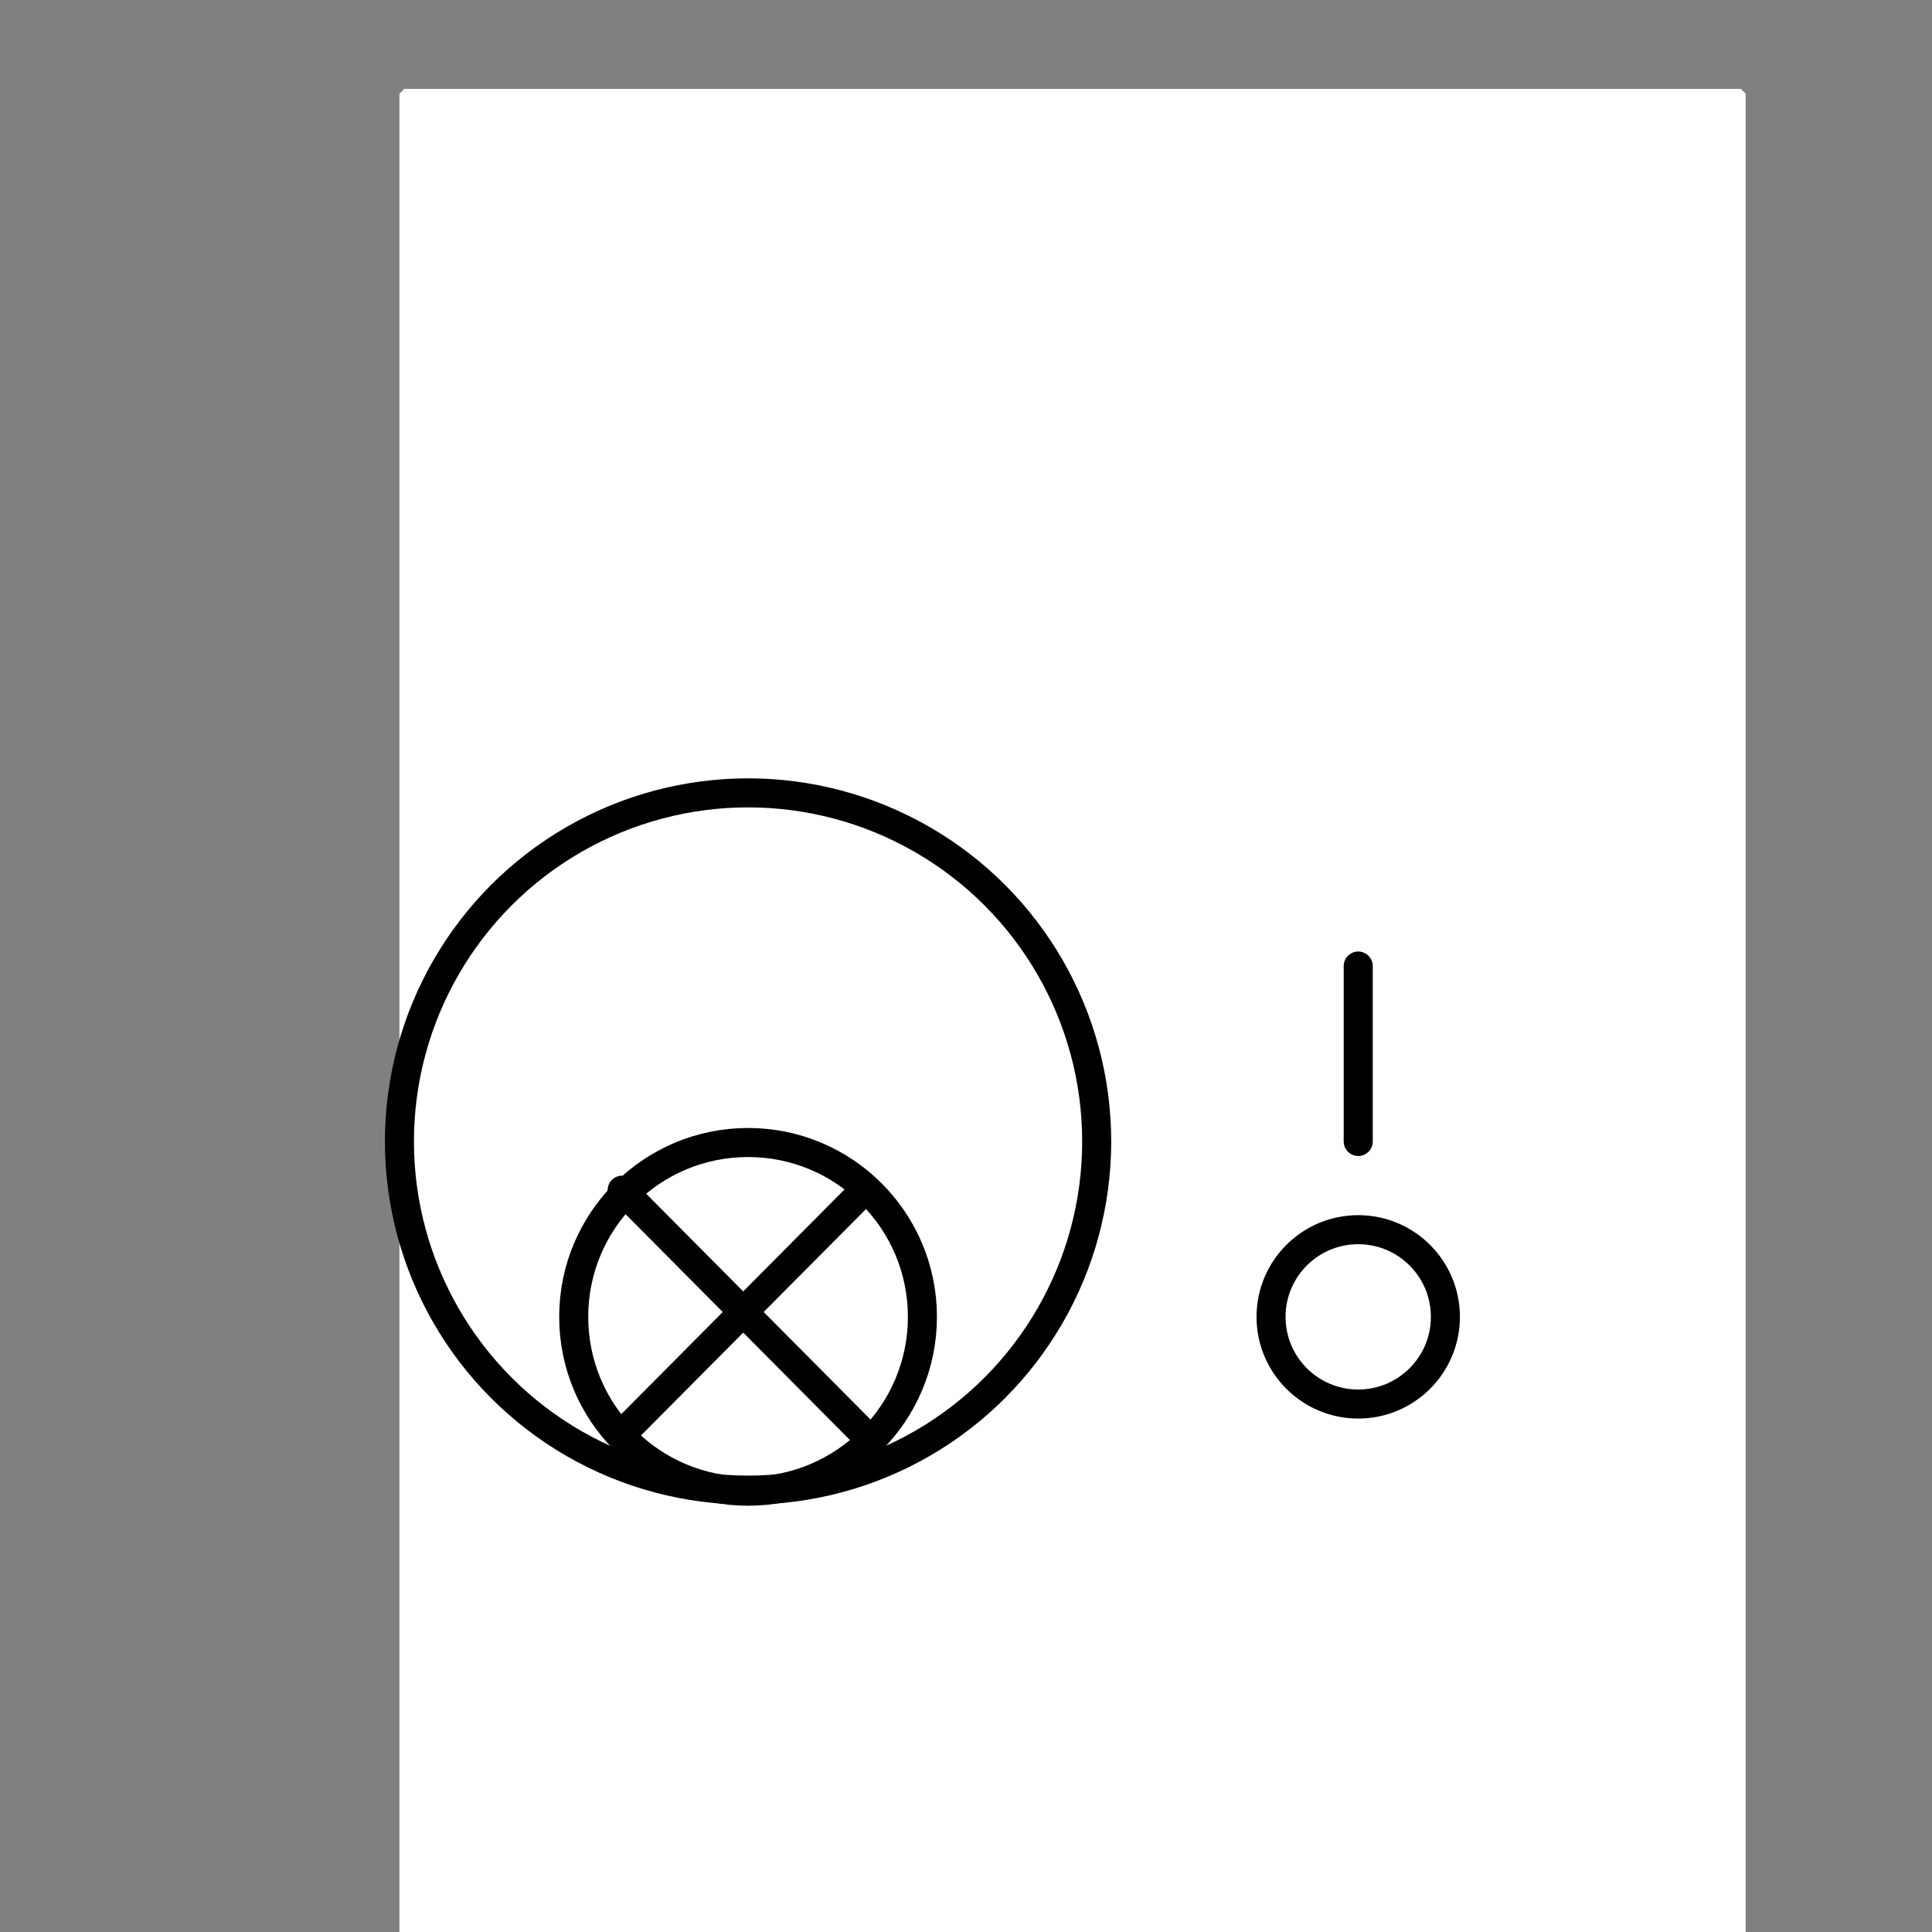 <?xml version="1.0" encoding="UTF-8"?>
<!-- Generated by Visual Integrity Suite v6.8.0 --><svg xmlns="http://www.w3.org/2000/svg" xmlns:xlink="http://www.w3.org/1999/xlink" contentScriptType="text/ecmascript" width="246.883" zoomAndPan="magnify" contentStyleType="text/css" height="246.883" preserveAspectRatio="xMidYMid meet" xml:space="preserve" version="1.0">





























    <rect width="100%" height="100%" fill="#808080" stroke="none"/>





























    <g transform="translate(51.042,11.357)">
        <polygon stroke-linecap="round" style="fill:#FFFFFF;  fill-rule:nonzero; stroke:#FFFFFF; stroke-width:1.24; stroke-linecap:butt; stroke-linejoin:bevel" points="0.62,0.62 171.41,0.62 171.41,249.38 0.62,249.38 "/>
        <polygon stroke-linecap="round" style="fill:#FFFFFF;  fill-rule:nonzero; stroke:#FFFFFF; stroke-width:1.24; stroke-linecap:butt; stroke-linejoin:bevel" points="13.00,13.07 160.27,13.07 160.27,238.32 13.00,238.32 "/>
        
        
        
        
        
        
        
        
        
        
        
        
        
        
        
        
        
        
        <ellipse rx="44.55" ry="44.55" style="fill:none;  fill-rule:nonzero; stroke:#000000; stroke-width:3.71; stroke-linecap:round; stroke-linejoin:miter" cx="57.55" cy="147.58" transform="translate(-13.0 -13.07)"/>
        <ellipse rx="22.28" ry="22.28" style="fill:none;  fill-rule:nonzero; stroke:#000000; stroke-width:3.71; stroke-linecap:round; stroke-linejoin:miter" cx="57.55" cy="169.99" transform="translate(-13.0 -13.07)"/>
        <polyline style="fill:none;  fill-rule:nonzero; stroke:#000000; stroke-width:3.71; stroke-linecap:round; stroke-linejoin:bevel" points="59.4,140.73 28.46,171.87"/>
        <polyline style="fill:none;  fill-rule:nonzero; stroke:#000000; stroke-width:3.71; stroke-linecap:round; stroke-linejoin:bevel" points="28.46,140.73 59.4,171.87"/>
        <ellipse rx="11.14" ry="11.14" style="fill:none;  fill-rule:nonzero; stroke:#000000; stroke-width:3.71; stroke-linecap:round; stroke-linejoin:miter" cx="135.52" cy="169.99" transform="translate(-13.0 -13.07)"/>
        <polyline style="fill:none;  fill-rule:nonzero; stroke:#000000; stroke-width:3.71; stroke-linecap:round; stroke-linejoin:bevel" points="122.52,112.09 122.52,134.51"/></g></svg>